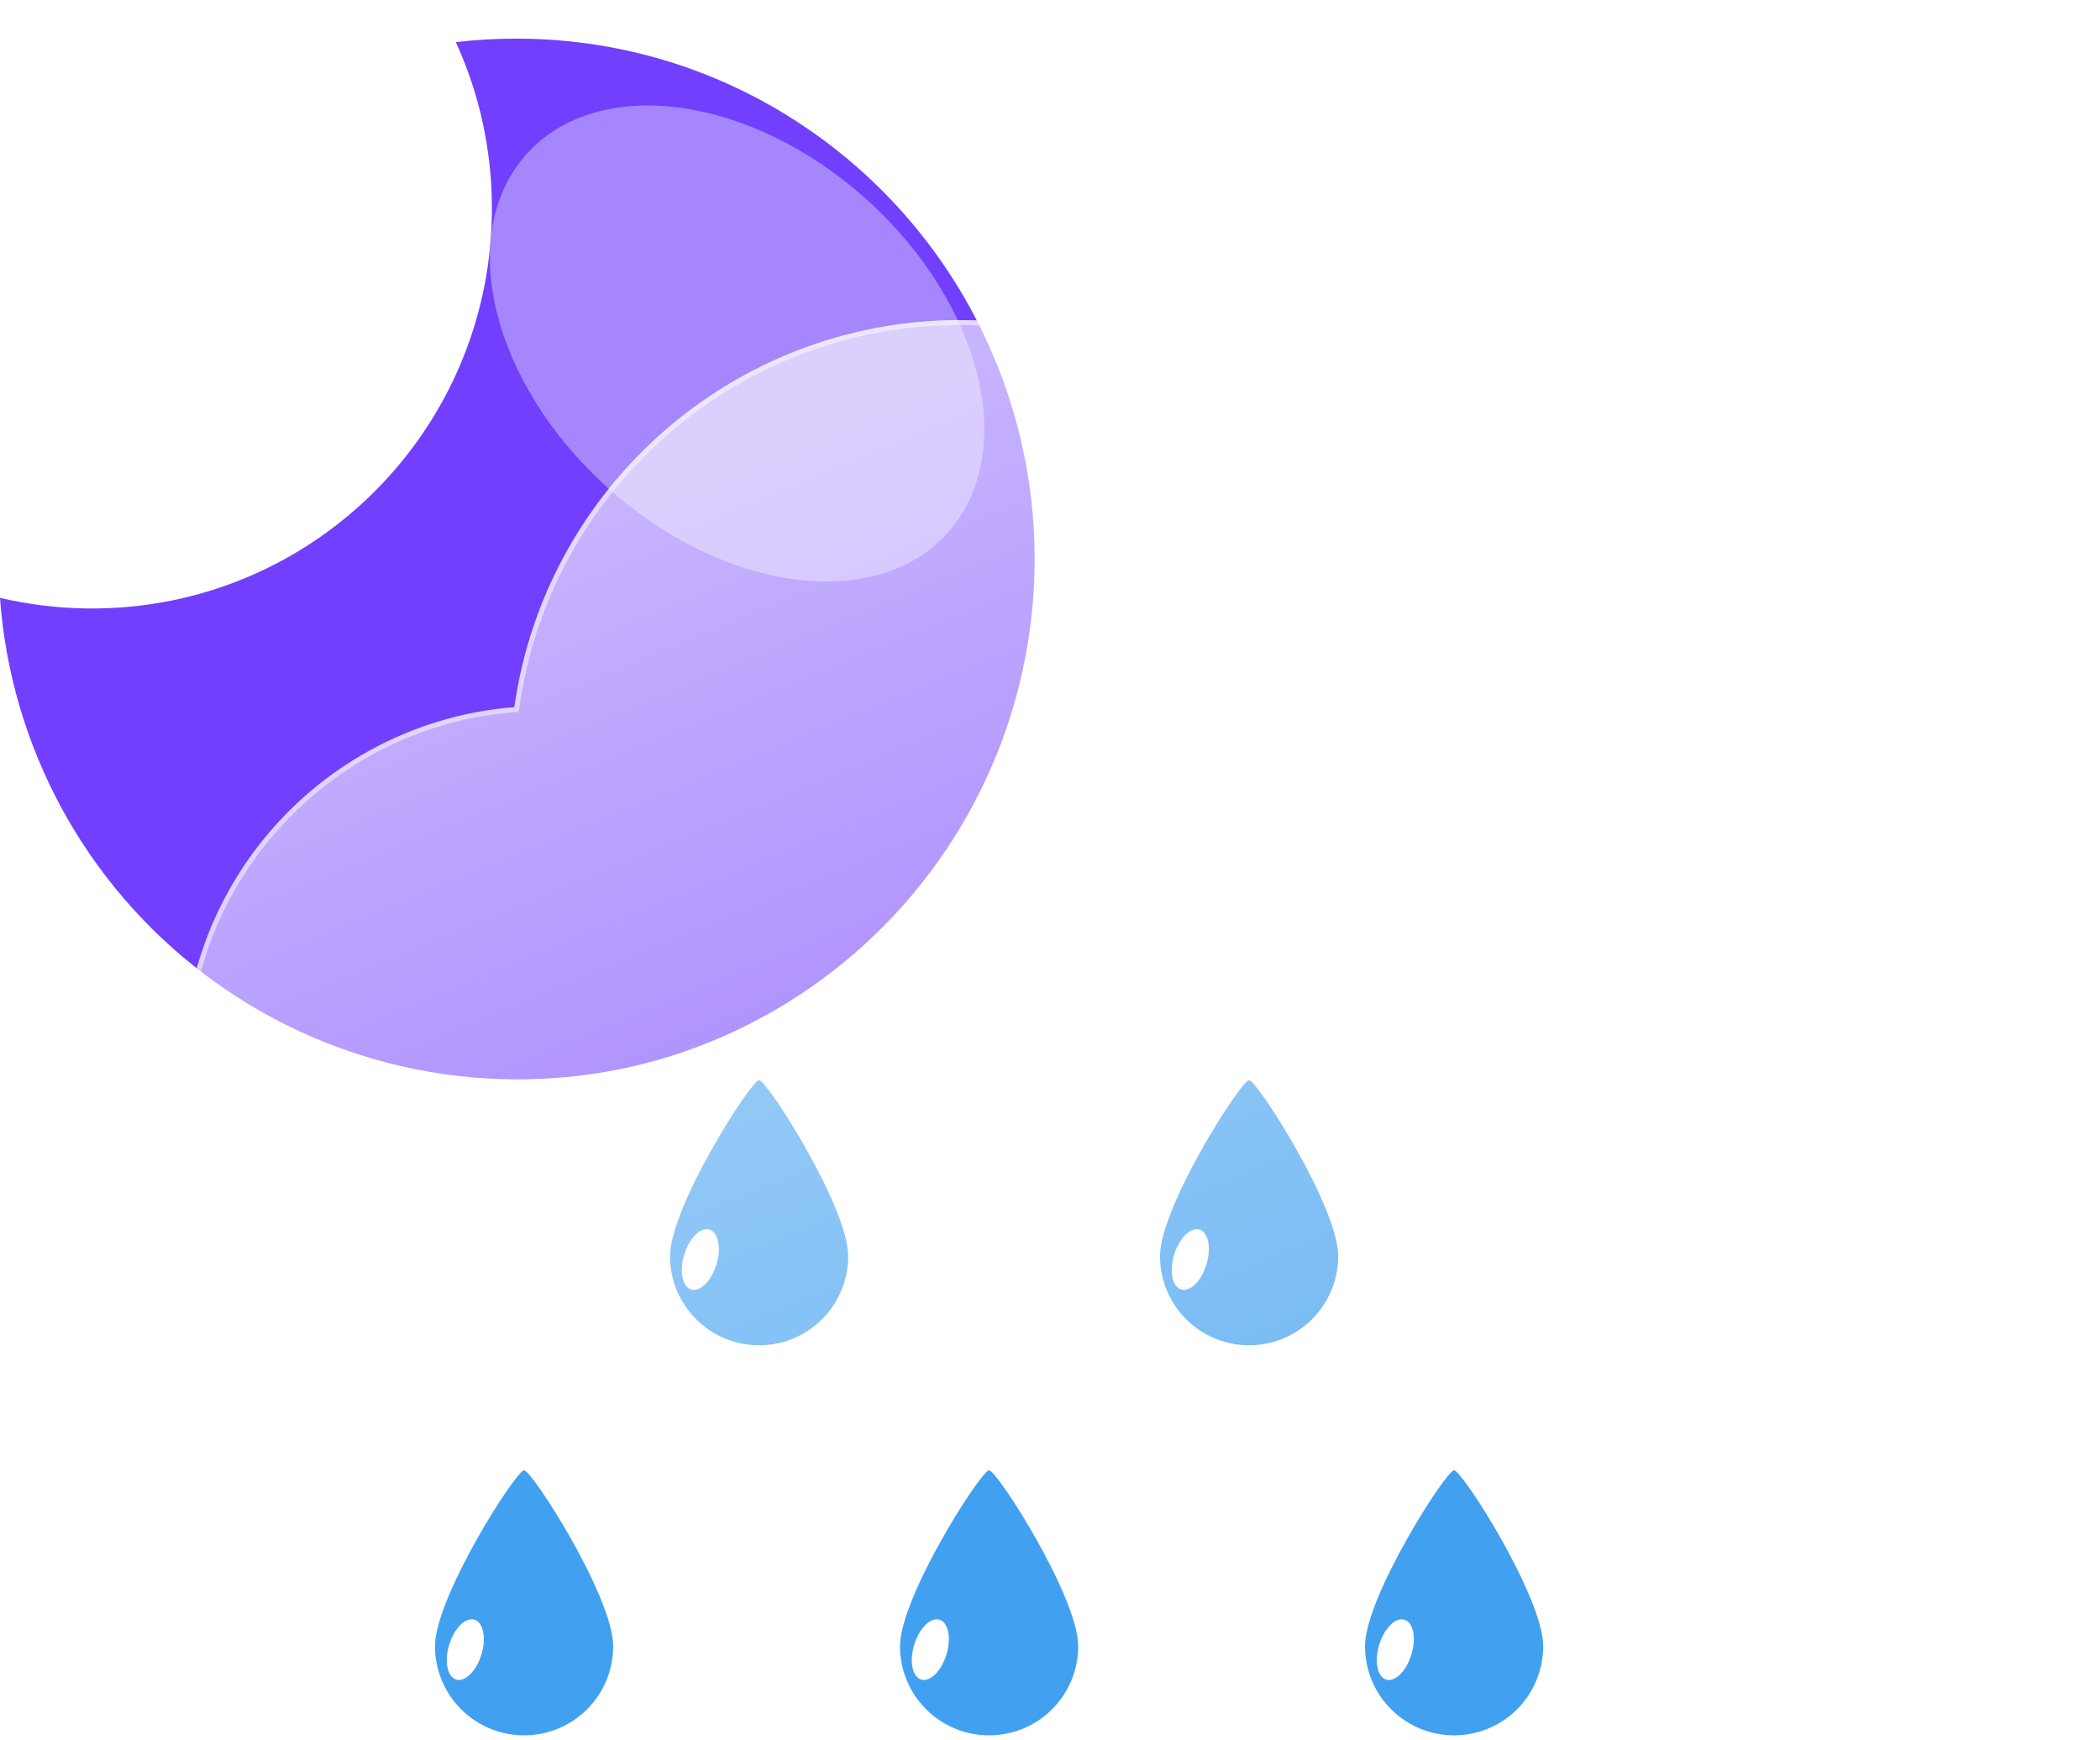 <svg width="140" height="116" viewBox="0 0 420 346" fill="none" xmlns="http://www.w3.org/2000/svg">
<path d="M104.819 293.001C106.419 293.019 122.637 318.342 122.637 328.183C122.637 332.909 120.76 337.441 117.418 340.782C114.077 344.124 109.545 346.001 104.819 346.001C100.093 346.001 95.561 344.124 92.22 340.782C88.878 337.441 87.001 332.909 87.001 328.183C87.001 318.343 103.22 292.983 104.819 293.001Z" fill="#42A0F0"/>
<path d="M91.234 334.842C93.015 335.387 95.277 333.148 96.288 329.841C97.299 326.535 96.675 323.414 94.895 322.869C93.114 322.325 90.852 324.564 89.841 327.87C88.83 331.176 89.454 334.298 91.234 334.842Z" fill="white"/>
<path d="M197.819 293.001C199.419 293.019 215.637 318.342 215.637 328.183C215.637 332.909 213.76 337.441 210.418 340.782C207.077 344.124 202.545 346.001 197.819 346.001C193.093 346.001 188.561 344.124 185.22 340.782C181.878 337.441 180.001 332.909 180.001 328.183C180.001 318.343 196.22 292.983 197.819 293.001Z" fill="#42A0F0"/>
<path d="M184.234 334.842C186.015 335.387 188.277 333.148 189.288 329.841C190.299 326.535 189.675 323.414 187.895 322.869C186.114 322.325 183.852 324.564 182.841 327.87C181.83 331.176 182.454 334.298 184.234 334.842Z" fill="white"/>
<path d="M290.819 293.001C292.419 293.019 308.637 318.342 308.637 328.183C308.637 332.909 306.76 337.441 303.418 340.782C300.077 344.124 295.545 346.001 290.819 346.001C286.093 346.001 281.561 344.124 278.22 340.782C274.878 337.441 273.001 332.909 273.001 328.183C273.001 318.343 289.22 292.983 290.819 293.001Z" fill="#42A0F0"/>
<path d="M277.234 334.842C279.015 335.387 281.277 333.148 282.288 329.841C283.299 326.535 282.675 323.414 280.895 322.869C279.114 322.325 276.852 324.564 275.841 327.87C274.83 331.176 275.454 334.298 277.234 334.842Z" fill="white"/>
<path d="M151.819 215.001C153.419 215.019 169.637 240.342 169.637 250.183C169.637 254.909 167.76 259.441 164.418 262.782C161.077 266.124 156.545 268.001 151.819 268.001C147.093 268.001 142.561 266.124 139.22 262.782C135.878 259.441 134.001 254.909 134.001 250.183C134.001 240.343 150.22 214.983 151.819 215.001Z" fill="#42A0F0"/>
<path d="M138.234 256.842C140.015 257.387 142.277 255.148 143.288 251.841C144.299 248.535 143.675 245.414 141.895 244.869C140.114 244.325 137.852 246.564 136.841 249.87C135.83 253.176 136.454 256.298 138.234 256.842Z" fill="white"/>
<path d="M249.819 215.001C251.419 215.019 267.637 240.342 267.637 250.183C267.637 254.909 265.76 259.441 262.418 262.782C259.077 266.124 254.545 268.001 249.819 268.001C245.093 268.001 240.561 266.124 237.22 262.782C233.878 259.441 232.001 254.909 232.001 250.183C232.001 240.343 248.22 214.983 249.819 215.001Z" fill="#42A0F0"/>
<path d="M236.234 256.842C238.015 257.387 240.277 255.148 241.288 251.841C242.299 248.535 241.675 245.414 239.895 244.869C238.114 244.325 235.852 246.564 234.841 249.87C233.83 253.176 234.454 256.298 236.234 256.842Z" fill="white"/>
<path d="M103.268 6.723C110.278 6.721 117.27 7.43 124.137 8.837C137.391 11.567 149.974 16.889 161.164 24.497C176.667 35.005 189.053 49.495 197.021 66.444C204.989 83.393 208.244 102.175 206.444 120.817C204.645 139.458 197.857 157.271 186.793 172.383C175.73 187.495 160.801 199.347 143.574 206.695C137.312 209.356 130.8 211.388 124.136 212.76C109.685 215.69 94.775 215.508 80.401 212.224C66.026 208.941 52.516 202.632 40.77 193.718C29.025 184.804 19.313 173.489 12.283 160.528C5.253 147.566 1.066 133.256 4.57764e-05 118.549C11.332 121.201 23.102 121.372 34.506 119.049C44.739 116.953 54.459 112.863 63.112 107.012C75.974 98.329 86.042 86.102 92.096 71.812C94.142 66.973 95.703 61.942 96.757 56.795C99.004 45.766 98.921 34.39 96.513 23.395C95.302 17.897 93.51 12.544 91.169 7.424C95.185 6.957 99.225 6.723 103.268 6.723V6.723Z" fill="#713FFD"/>
<g filter="url(#filter0_f_7_11934)">
<path d="M173.339 38.896C150.095 17.967 119.644 13.892 105.325 29.794C91.007 45.697 98.242 75.555 121.487 96.484C144.732 117.414 175.182 121.489 189.501 105.586C203.82 89.684 196.584 59.826 173.339 38.896Z" fill="#A586FC"/>
</g>
<g filter="url(#filter1_d_7_11934)">
<path d="M289.999 282.002H98.567C79.997 281.988 62.152 274.791 48.768 261.917C35.384 249.044 27.499 231.492 26.763 212.936C26.028 194.38 32.499 176.259 44.822 162.366C57.145 148.473 74.364 139.886 92.875 138.402C95.515 119.762 103.932 102.419 116.943 88.812C129.953 75.206 146.902 66.02 165.406 62.549C183.909 59.077 203.035 61.494 220.093 69.459C237.151 77.424 251.282 90.537 260.499 106.952C277.404 101.1 295.669 100.417 312.965 104.988C330.26 109.56 345.802 119.18 357.607 132.621C369.413 146.062 376.947 162.715 379.249 180.456C381.55 198.196 378.516 216.221 370.531 232.229C365.846 246.693 356.699 259.3 344.403 268.242C332.107 277.184 317.295 282.002 302.091 282.002H289.999Z" fill="url(#paint0_linear_7_11934)"/>
<path d="M302.091 281.002C309.81 281.002 317.4 279.769 324.65 277.338C331.66 274.988 338.242 271.557 344.211 267.142C350.112 262.778 355.285 257.551 359.586 251.605C363.941 245.585 367.303 238.962 369.579 231.922L369.603 231.849L369.637 231.782C372.664 225.734 374.995 219.336 376.565 212.766C378.18 206.005 378.999 199.019 378.999 192.002C378.999 185.963 378.391 179.928 377.191 174.064C376.022 168.351 374.277 162.73 372.006 157.36C369.775 152.086 367.014 147 363.8 142.242C360.616 137.529 356.96 133.097 352.932 129.07C348.904 125.042 344.472 121.385 339.759 118.201C335.001 114.987 329.915 112.226 324.642 109.996C319.271 107.724 313.651 105.979 307.937 104.81C302.074 103.61 296.039 103.002 289.999 103.002C280 103.002 270.185 104.648 260.826 107.893L260.037 108.167L259.627 107.439C252.011 93.897 240.933 82.524 227.591 74.55C220.843 70.518 213.594 67.401 206.045 65.288C198.256 63.108 190.166 62.002 181.999 62.002C171.015 62.002 160.292 63.979 150.129 67.879C140.311 71.645 131.304 77.086 123.359 84.05C115.46 90.975 108.905 99.145 103.875 108.333C98.723 117.748 95.355 127.91 93.865 138.537L93.754 139.333L92.953 139.396C83.995 140.097 75.376 142.455 67.336 146.406C59.523 150.244 52.547 155.436 46.601 161.837C34.383 174.989 27.654 192.126 27.654 210.089C27.654 219.663 29.529 228.949 33.226 237.691C35.004 241.893 37.203 245.946 39.764 249.736C42.301 253.492 45.215 257.023 48.424 260.232C51.633 263.441 55.164 266.355 58.92 268.892C62.711 271.453 66.763 273.653 70.965 275.43C79.707 279.127 88.993 281.002 98.567 281.002H289.999H302.091ZM302.091 282.002H289.999H98.567C58.851 282.002 26.654 249.805 26.654 210.089C26.654 172.288 55.819 141.299 92.875 138.399C99.004 94.66 136.571 61.002 181.999 61.002C215.702 61.002 245.076 79.526 260.499 106.948C269.741 103.743 279.666 102.002 289.999 102.002C339.705 102.002 379.999 142.297 379.999 192.002C379.999 206.461 376.59 220.123 370.531 232.229C361.194 261.111 334.081 282.002 302.091 282.002Z" fill="white" fill-opacity="0.5"/>
</g>
<defs>
<filter id="filter0_f_7_11934" x="77.974" y="0.093" width="138.879" height="135.194" filterUnits="userSpaceOnUse" color-interpolation-filters="sRGB">
<feFlood flood-opacity="0" result="BackgroundImageFix"/>
<feBlend mode="normal" in="SourceGraphic" in2="BackgroundImageFix" result="shape"/>
<feGaussianBlur stdDeviation="10" result="effect1_foregroundBlur_7_11934"/>
</filter>
<filter id="filter1_d_7_11934" x="6.654" y="33.002" width="413.345" height="281" filterUnits="userSpaceOnUse" color-interpolation-filters="sRGB">
<feFlood flood-opacity="0" result="BackgroundImageFix"/>
<feColorMatrix in="SourceAlpha" type="matrix" values="0 0 0 0 0 0 0 0 0 0 0 0 0 0 0 0 0 0 127 0" result="hardAlpha"/>
<feOffset dx="10" dy="2"/>
<feGaussianBlur stdDeviation="15"/>
<feColorMatrix type="matrix" values="0 0 0 0 0.259 0 0 0 0 0.627 0 0 0 0 0.941 0 0 0 0.596 0"/>
<feBlend mode="normal" in2="BackgroundImageFix" result="effect1_dropShadow_7_11934"/>
<feBlend mode="normal" in="SourceGraphic" in2="effect1_dropShadow_7_11934" result="shape"/>
</filter>
<linearGradient id="paint0_linear_7_11934" x1="203.352" y1="61.005" x2="305.995" y2="309.169" gradientUnits="userSpaceOnUse">
<stop stop-color="white" stop-opacity="0.604"/>
<stop offset="1" stop-color="white" stop-opacity="0.2"/>
</linearGradient>
</defs>
</svg>
